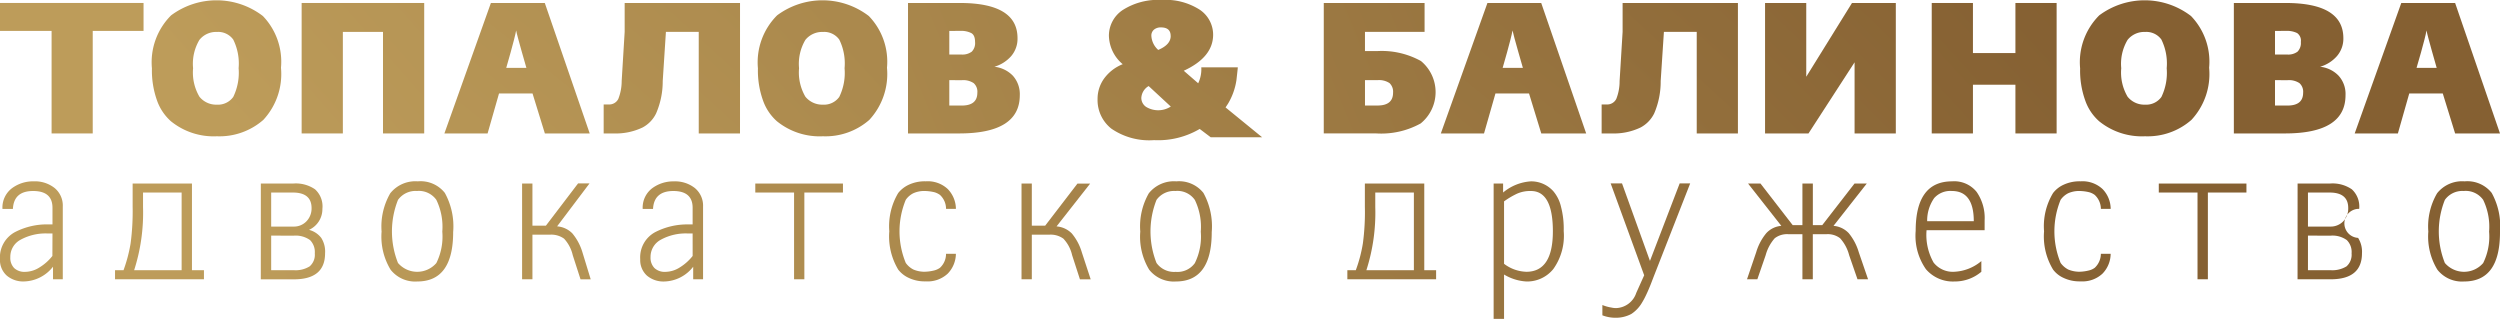 <svg xmlns="http://www.w3.org/2000/svg" xmlns:xlink="http://www.w3.org/1999/xlink" width="196.79" height="25.101" viewBox="0 0 196.79 25.101"><defs><linearGradient id="a" x1="3.32" y1="-1.188" x2="28.978" y2="-17.281" gradientUnits="objectBoundingBox"><stop offset="0" stop-color="#bd9c5a"/><stop offset="0.359" stop-color="#ab894d"/><stop offset="0.995" stop-color="#856032"/></linearGradient><linearGradient id="b" x1="1.282" y1="-0.134" x2="19.01" y2="-16.597" xlink:href="#a"/><linearGradient id="c" x1="-0.336" y1="0.987" x2="25.313" y2="-16.232" xlink:href="#a"/><linearGradient id="d" x1="-1.584" y1="1.986" x2="20.181" y2="-13.571" xlink:href="#a"/><linearGradient id="e" x1="-5.33" y1="4.239" x2="20.327" y2="-11.858" xlink:href="#a"/><linearGradient id="f" x1="-10.283" y1="8.199" x2="11.489" y2="-7.354" xlink:href="#a"/><linearGradient id="g" x1="-10.236" y1="10.546" x2="7.515" y2="-5.913" xlink:href="#a"/><linearGradient id="h" x1="-17.082" y1="9.249" x2="8.534" y2="-3.802" xlink:href="#a"/><linearGradient id="i" x1="-19.851" y1="14.554" x2="2.725" y2="-0.992" xlink:href="#a"/><linearGradient id="j" x1="-8.081" y1="6.229" x2="15.677" y2="-9.572" xlink:href="#a"/><linearGradient id="k" x1="-22.513" y1="15.836" x2="1.229" y2="0.037" xlink:href="#a"/><linearGradient id="l" x1="-17.598" y1="16.876" x2="-0.234" y2="0.971" xlink:href="#a"/><linearGradient id="m" x1="-4.762" y1="5.119" x2="12.594" y2="-10.78" xlink:href="#a"/><linearGradient id="n" x1="-27.793" y1="19.459" x2="-2.192" y2="2.237" xlink:href="#a"/><linearGradient id="o" x1="-25.012" y1="18.743" x2="-3.274" y2="3.196" xlink:href="#a"/><linearGradient id="p" x1="-13.707" y1="9.58" x2="5.291" y2="-2.828" xlink:href="#a"/><linearGradient id="q" x1="-3.531" y1="3.386" x2="20.35" y2="-13.709" xlink:href="#a"/><linearGradient id="r" x1="-9.682" y1="7.858" x2="13.887" y2="-9.173" xlink:href="#a"/><linearGradient id="s" x1="-15867.077" y1="8606.372" x2="-4492.8" y2="2437.272" xlink:href="#a"/><linearGradient id="t" x1="-9.025" y1="12.55" x2="2.485" y2="-2.005" xlink:href="#a"/><linearGradient id="u" x1="-7068.591" y1="6568.98" x2="1092.821" y2="-1013.924" xlink:href="#a"/><linearGradient id="v" x1="1.028" y1="-0.276" x2="10.736" y2="-10.963" xlink:href="#a"/><linearGradient id="w" x1="0.35" y1="0.643" x2="10.892" y2="-9.364" xlink:href="#a"/><linearGradient id="x" x1="-0.623" y1="1.555" x2="11.666" y2="-9.99" xlink:href="#a"/><linearGradient id="y" x1="-2.185" y1="3.387" x2="8.535" y2="-7.818" xlink:href="#a"/><linearGradient id="z" x1="-3.016" y1="3.837" x2="7.529" y2="-6.171" xlink:href="#a"/><linearGradient id="aa" x1="-5.045" y1="5.162" x2="8.383" y2="-6.345" xlink:href="#a"/><linearGradient id="ab" x1="-1.189" y1="2.559" x2="9.198" y2="-9.007" xlink:href="#a"/><linearGradient id="ac" x1="-8.472" y1="8.099" x2="5.782" y2="-4.12" xlink:href="#a"/><linearGradient id="ad" x1="-6.632" y1="8.624" x2="3.745" y2="-2.936" xlink:href="#a"/><linearGradient id="ae" x1="-11.635" y1="14.192" x2="-1.25" y2="2.627" xlink:href="#a"/><linearGradient id="af" x1="-7.824" y1="9.277" x2="2.902" y2="-1.93" xlink:href="#a"/><linearGradient id="ag" x1="-9.274" y1="10.297" x2="2.036" y2="-1.04" xlink:href="#a"/><linearGradient id="ah" x1="-10.9" y1="11.414" x2="1.095" y2="-0.07" xlink:href="#a"/><linearGradient id="ai" x1="-10.353" y1="10.803" x2="0.188" y2="0.796" xlink:href="#a"/><linearGradient id="aj" x1="-14.429" y1="13.196" x2="-0.993" y2="1.689" xlink:href="#a"/><linearGradient id="ak" x1="-3.494" y1="5.302" x2="4.237" y2="-3.774" xlink:href="#a"/></defs><g transform="translate(-115.811 -197.823)"><g transform="translate(115.811 197.823)"><g transform="translate(0 0)"><path d="M119.942,480.834v-1.309c0-.878-.506-1.321-1.523-1.321s-1.543.467-1.593,1.41h-.821a1.906,1.906,0,0,1,.732-1.617,2.784,2.784,0,0,1,1.728-.554,2.5,2.5,0,0,1,1.64.522,1.791,1.791,0,0,1,.648,1.466v5.719h-.769v-.987a2.99,2.99,0,0,1-2.277,1.161,2,2,0,0,1-1.368-.465,1.643,1.643,0,0,1-.53-1.288,2.259,2.259,0,0,1,1.23-2.157,5.49,5.49,0,0,1,2.56-.582Zm0,.715H119.6a4.117,4.117,0,0,0-2.176.494,1.515,1.515,0,0,0-.8,1.364,1.147,1.147,0,0,0,.3.861,1.183,1.183,0,0,0,.863.3,2.151,2.151,0,0,0,1.136-.351,3.8,3.8,0,0,0,1.012-.9Z" transform="translate(-115.811 -463.169)" fill="url(#a)"/><path d="M138.138,477.754v6.82h.944v.715h-7v-.715h.67a11.683,11.683,0,0,0,.556-2.107,19.18,19.18,0,0,0,.161-2.887v-1.826Zm-3.851.707v1.148a14.765,14.765,0,0,1-.7,4.965h3.738v-6.113Z" transform="translate(-123.028 -463.306)" fill="url(#b)"/><path d="M152.707,477.754h2.539a2.67,2.67,0,0,1,1.726.453,1.815,1.815,0,0,1,.581,1.538A1.794,1.794,0,0,1,156.5,481.4a1.758,1.758,0,0,1,.964.635,2,2,0,0,1,.3,1.207q0,2.054-2.46,2.052h-2.6Zm.814.707v2.68h1.746a1.361,1.361,0,0,0,1.034-.418,1.457,1.457,0,0,0,.4-1.032c0-.817-.491-1.229-1.474-1.229Zm0,3.392v2.721H155.3a2.092,2.092,0,0,0,1.248-.3,1.2,1.2,0,0,0,.406-1.021,1.336,1.336,0,0,0-.373-1.048,1.945,1.945,0,0,0-1.28-.349Z" transform="translate(-132.175 -463.306)" fill="url(#c)"/><path d="M172.641,477.444a2.429,2.429,0,0,1,2.127.91,5.449,5.449,0,0,1,.655,3.081q0,3.894-2.826,3.891a2.457,2.457,0,0,1-2.1-.929,5.017,5.017,0,0,1-.708-3,5.229,5.229,0,0,1,.682-3.012A2.526,2.526,0,0,1,172.641,477.444Zm-.047.76a1.7,1.7,0,0,0-1.514.7,6.716,6.716,0,0,0,0,4.965,1.995,1.995,0,0,0,3.02.007,4.706,4.706,0,0,0,.468-2.475,4.869,4.869,0,0,0-.468-2.5A1.69,1.69,0,0,0,172.594,478.2Z" transform="translate(-139.752 -463.169)" fill="url(#d)"/><path d="M210.5,480.834v-1.309c0-.878-.511-1.321-1.517-1.321s-1.55.467-1.6,1.41h-.814A1.914,1.914,0,0,1,207.3,478a2.785,2.785,0,0,1,1.731-.554,2.508,2.508,0,0,1,1.64.522,1.8,1.8,0,0,1,.65,1.466v5.719h-.777v-.987a2.97,2.97,0,0,1-2.267,1.161,2.01,2.01,0,0,1-1.376-.465,1.643,1.643,0,0,1-.526-1.288,2.248,2.248,0,0,1,1.227-2.157,5.492,5.492,0,0,1,2.559-.582Zm0,.715h-.341a4.085,4.085,0,0,0-2.172.494,1.531,1.531,0,0,0-.8,1.364,1.16,1.16,0,0,0,.307.861,1.175,1.175,0,0,0,.863.3,2.156,2.156,0,0,0,1.136-.351,3.872,3.872,0,0,0,1.008-.9Z" transform="translate(-155.979 -463.169)" fill="url(#e)"/><path d="M279.945,477.444a2.447,2.447,0,0,1,2.129.91,5.444,5.444,0,0,1,.655,3.081c0,2.6-.947,3.891-2.825,3.891a2.464,2.464,0,0,1-2.1-.929,5.014,5.014,0,0,1-.7-3,5.232,5.232,0,0,1,.672-3.012A2.529,2.529,0,0,1,279.945,477.444Zm-.052.76a1.7,1.7,0,0,0-1.511.7,6.737,6.737,0,0,0,0,4.965,1.7,1.7,0,0,0,1.511.7,1.682,1.682,0,0,0,1.506-.688,4.7,4.7,0,0,0,.467-2.475,4.858,4.858,0,0,0-.467-2.5A1.675,1.675,0,0,0,279.893,478.2Z" transform="translate(-187.346 -463.169)" fill="url(#f)"/><path d="M312.455,477.754v6.82h.932v.715H306.4v-.715h.666a11.278,11.278,0,0,0,.556-2.107,18.49,18.49,0,0,0,.157-2.887v-1.826Zm-3.857.707v1.148a14.8,14.8,0,0,1-.7,4.965h3.739v-6.113Z" transform="translate(-200.342 -463.306)" fill="url(#g)"/><path d="M327.092,477.617h.745v.707a3.782,3.782,0,0,1,2.194-.88,2.343,2.343,0,0,1,1.756.773,2.89,2.89,0,0,1,.607,1.222,6.853,6.853,0,0,1,.214,1.919,4.5,4.5,0,0,1-.815,2.984,2.65,2.65,0,0,1-2.115.985,3.825,3.825,0,0,1-1.766-.549v2.776h0v.716h-.82Zm2.568,6.946q2.094,0,2.095-3.184c0-2.122-.582-3.184-1.742-3.175a2.55,2.55,0,0,0-1.055.2,6.234,6.234,0,0,0-1.046.617v4.913A3.032,3.032,0,0,0,329.66,484.562Z" transform="translate(-209.519 -463.169)" fill="url(#h)"/><path d="M392.217,481.291h-4.57a4.4,4.4,0,0,0,.556,2.549,1.924,1.924,0,0,0,1.613.722,3.559,3.559,0,0,0,2.144-.841v.841a3.229,3.229,0,0,1-2.115.764,2.791,2.791,0,0,1-2.249-.969,4.592,4.592,0,0,1-.806-3.013q0-3.9,2.861-3.9a2.26,2.26,0,0,1,1.933.826,3.587,3.587,0,0,1,.634,2.241Zm-.853-.712c0-1.585-.58-2.376-1.727-2.376a1.7,1.7,0,0,0-1.388.556,3.084,3.084,0,0,0-.554,1.82Z" transform="translate(-235.996 -463.169)" fill="url(#i)"/><path d="M245.594,484.25a1.35,1.35,0,0,1-.425.2,3.351,3.351,0,0,1-.8.109,2.23,2.23,0,0,1-.866-.174,1.66,1.66,0,0,1-.6-.521,6.5,6.5,0,0,1,0-4.965,1.588,1.588,0,0,1,.6-.521,2.07,2.07,0,0,1,.866-.175,3.5,3.5,0,0,1,.8.1,1.434,1.434,0,0,1,.425.208,1.491,1.491,0,0,1,.48,1.1h.776a2.267,2.267,0,0,0-.643-1.563,2.3,2.3,0,0,0-1.718-.607h-.033a2.955,2.955,0,0,0-1.317.271,2.3,2.3,0,0,0-.832.652,5.1,5.1,0,0,0-.7,3.012v0h0a5.077,5.077,0,0,0,.7,3.012,2.219,2.219,0,0,0,.832.656,2.91,2.91,0,0,0,1.317.273v0a.063.063,0,0,1,.019,0,2.318,2.318,0,0,0,1.731-.609,2.271,2.271,0,0,0,.643-1.563h-.776A1.486,1.486,0,0,1,245.594,484.25Z" transform="translate(-171.605 -463.169)" fill="url(#j)"/><path d="M408.938,484.25a1.247,1.247,0,0,1-.425.2,3.312,3.312,0,0,1-.792.109,2.275,2.275,0,0,1-.867-.174,1.714,1.714,0,0,1-.6-.521,6.545,6.545,0,0,1,0-4.965,1.638,1.638,0,0,1,.6-.521,2.109,2.109,0,0,1,.867-.175,3.457,3.457,0,0,1,.792.1,1.317,1.317,0,0,1,.425.208,1.519,1.519,0,0,1,.487,1.1h.77a2.256,2.256,0,0,0-.642-1.563,2.31,2.31,0,0,0-1.719-.607H407.8a2.959,2.959,0,0,0-1.314.271,2.175,2.175,0,0,0-.826.652,5.039,5.039,0,0,0-.709,3.012v0h0a5.021,5.021,0,0,0,.709,3.012,2.1,2.1,0,0,0,.826.656,2.914,2.914,0,0,0,1.314.273l0,0,.032,0a2.313,2.313,0,0,0,1.719-.609,2.26,2.26,0,0,0,.642-1.563h-.77A1.514,1.514,0,0,1,408.938,484.25Z" transform="translate(-244.051 -463.169)" fill="url(#k)"/><path d="M424.231,485.289v-6.828h-3.049v-.707h6.9v.707h-3.036v6.828Z" transform="translate(-251.251 -463.306)" fill="url(#l)"/><path d="M225.7,485.289v-6.828h-3.052v-.707h6.9v.707H226.51v6.828Z" transform="translate(-163.194 -463.306)" fill="url(#m)"/><path d="M440.815,477.754h2.539a2.673,2.673,0,0,1,1.73.453,1.841,1.841,0,0,1,.58,1.538,1.144,1.144,0,0,0-.086,2.286,2.049,2.049,0,0,1,.306,1.207q0,2.054-2.472,2.052h-2.6Zm.816.707v2.68h1.744a1.378,1.378,0,0,0,1.039-.418,1.469,1.469,0,0,0,.387-1.032c.006-.817-.485-1.229-1.464-1.229Zm0,3.392v2.721h1.776a2.138,2.138,0,0,0,1.258-.3,1.219,1.219,0,0,0,.4-1.021,1.316,1.316,0,0,0-.376-1.048,1.923,1.923,0,0,0-1.278-.349Z" transform="translate(-259.958 -463.306)" fill="url(#n)"/><path d="M462.17,477.444a2.44,2.44,0,0,1,2.13.91,5.427,5.427,0,0,1,.654,3.081c0,2.6-.934,3.891-2.829,3.891a2.457,2.457,0,0,1-2.1-.929,5,5,0,0,1-.713-3,5.17,5.17,0,0,1,.689-3.012A2.511,2.511,0,0,1,462.17,477.444Zm-.049.76a1.694,1.694,0,0,0-1.508.7,6.7,6.7,0,0,0,0,4.965,1.99,1.99,0,0,0,3.016.007,4.7,4.7,0,0,0,.467-2.475,4.858,4.858,0,0,0-.467-2.5A1.689,1.689,0,0,0,462.12,478.2Z" transform="translate(-268.164 -463.169)" fill="url(#o)"/><path d="M348.561,477.73l-2.34,6.106-2.2-6.106h-.894l2.639,7.235-.62,1.378a1.737,1.737,0,0,1-1.585,1.205,1.582,1.582,0,0,1-.37-.042,3.192,3.192,0,0,1-.715-.2v.81a2.864,2.864,0,0,0,1.08.193,2.586,2.586,0,0,0,1.2-.3,2.673,2.673,0,0,0,.829-.873,5.869,5.869,0,0,0,.333-.621c.134-.279.224-.5.293-.663s.166-.425.3-.771l2.876-7.347Z" transform="translate(-216.343 -463.296)" fill="url(#p)"/><path d="M193.617,481.667a1.89,1.89,0,0,0-1.2-.554l2.553-3.383h-.9l-2.536,3.331h-1.059v-3.317h-.814v7.535h.814v-3.51h1.374a1.729,1.729,0,0,1,1.116.313,2.845,2.845,0,0,1,.683,1.3l.613,1.9h.8l-.652-2.132A4.2,4.2,0,0,0,193.617,481.667Z" transform="translate(-148.564 -463.296)" fill="url(#q)"/><path d="M262.17,481.071h-1.051v-3.317h-.81v7.535h.81v-3.51h1.371a1.708,1.708,0,0,1,1.114.313,2.785,2.785,0,0,1,.688,1.3l.615,1.9h.846l-.7-2.132a4.126,4.126,0,0,0-.787-1.479,1.9,1.9,0,0,0-1.2-.554l2.646-3.37h-1Z" transform="translate(-179.899 -463.306)" fill="url(#r)"/><g transform="translate(137.516 14.432)"><path d="M362.932,491.308l.007-.013h-.007Z" transform="translate(-362.932 -483.744)" fill="url(#s)"/><path d="M370.947,481.659a1.859,1.859,0,0,0-1.2-.575l2.618-3.33H371.4l-2.539,3.274h-.74v-3.274H367.3v3.274h-.766L364,477.754h-.978l2.618,3.33a1.813,1.813,0,0,0-1.182.575,4.207,4.207,0,0,0-.795,1.5l-.725,2.132h.814l.656-1.9a3.315,3.315,0,0,1,.713-1.331,1.589,1.589,0,0,1,1.09-.318H367.3v3.545h.818v-3.545h1.057a1.59,1.59,0,0,1,1.091.318,3.171,3.171,0,0,1,.712,1.331l.658,1.9h.832l-.732-2.132A4.251,4.251,0,0,0,370.947,481.659Z" transform="translate(-362.937 -477.738)" fill="url(#t)"/><path d="M379.889,477.726l-.014.016h.014Z" transform="translate(-370.446 -477.726)" fill="url(#u)"/></g><g transform="translate(0 0.024)"><path d="M123.11,454.412v8.071h-3.238v-8.071h-4.062v-2.2h11.3v2.2Z" transform="translate(-115.811 -452.003)" fill="url(#v)"/><path d="M138.808,453.02a5.992,5.992,0,0,1,7.224.052,5.187,5.187,0,0,1,1.426,4.072,5.306,5.306,0,0,1-1.391,4.105,5.242,5.242,0,0,1-3.657,1.289,5.336,5.336,0,0,1-3.62-1.186,3.941,3.941,0,0,1-1.1-1.66,7.015,7.015,0,0,1-.391-2.5A5.21,5.21,0,0,1,138.808,453.02Zm4.892,1.906a1.462,1.462,0,0,0-1.29-.6,1.677,1.677,0,0,0-1.371.622,3.67,3.67,0,0,0-.5,2.233,3.758,3.758,0,0,0,.5,2.244,1.687,1.687,0,0,0,1.371.624,1.478,1.478,0,0,0,1.29-.607,4.339,4.339,0,0,0,.423-2.262A4.25,4.25,0,0,0,143.7,454.926Z" transform="translate(-125.34 -451.835)" fill="url(#w)"/><path d="M168.128,462.483h-3.244V454.49h-3.16v7.993H158.48V452.214h9.648Z" transform="translate(-134.736 -452.003)" fill="url(#x)"/><path d="M211.932,462.483h-3.248V454.49H206.1l-.251,3.871a6.347,6.347,0,0,1-.52,2.542,2.465,2.465,0,0,1-1.067,1.111,4.888,4.888,0,0,1-2.282.469H201.2V460.2h.366a.8.8,0,0,0,.786-.432,3.837,3.837,0,0,0,.266-1.405l.235-3.874h0v-2.276h9.081Z" transform="translate(-153.682 -452.003)" fill="url(#y)"/><path d="M224.533,453.02a5.987,5.987,0,0,1,7.22.052,5.165,5.165,0,0,1,1.43,4.072,5.315,5.315,0,0,1-1.392,4.105,5.236,5.236,0,0,1-3.654,1.289,5.337,5.337,0,0,1-3.622-1.186,3.917,3.917,0,0,1-1.1-1.66,6.99,6.99,0,0,1-.391-2.5A5.228,5.228,0,0,1,224.533,453.02Zm4.893,1.906a1.462,1.462,0,0,0-1.289-.6,1.7,1.7,0,0,0-1.376.622,3.7,3.7,0,0,0-.5,2.233,3.786,3.786,0,0,0,.5,2.244,1.71,1.71,0,0,0,1.376.624,1.478,1.478,0,0,0,1.289-.607,4.309,4.309,0,0,0,.418-2.262A4.222,4.222,0,0,0,229.426,454.926Z" transform="translate(-163.363 -451.835)" fill="url(#z)"/><path d="M244.254,452.214h4.073q4.547,0,4.547,2.769a2.1,2.1,0,0,1-.493,1.406,2.818,2.818,0,0,1-1.328.845,2.382,2.382,0,0,1,1.455.706,2.17,2.17,0,0,1,.545,1.531q0,3.011-4.766,3.012h-4.034Zm3.25,2.2v1.858h.96a1.226,1.226,0,0,0,.81-.228.958.958,0,0,0,.258-.762c0-.357-.1-.591-.3-.7a1.793,1.793,0,0,0-.862-.173Zm0,3.874v2h.977c.824,0,1.231-.338,1.231-1.013a.9.9,0,0,0-.29-.753,1.487,1.487,0,0,0-.94-.231Z" transform="translate(-172.779 -452.003)" fill="url(#aa)"/><path d="M190.115,462.483h-3.53l-.972-3.148h-2.637l-.9,3.148h-3.4l3.66-10.269h4.243m-1.449,5.106s-.763-2.62-.806-2.946c-.12.691-.78,2.946-.78,2.946Z" transform="translate(-143.695 -452.003)" fill="url(#ab)"/><g transform="translate(104.202)"><path d="M303.065,452.214H311v2.276h-4.692V456h.964a6.367,6.367,0,0,1,3.444.784,3.174,3.174,0,0,1-.027,4.914,6.414,6.414,0,0,1-3.5.783h-4.125Zm3.244,6.072v2h.981c.823,0,1.23-.338,1.23-1.013a.931.931,0,0,0-.28-.753,1.481,1.481,0,0,0-.949-.231Z" transform="translate(-303.065 -452.003)" fill="url(#ac)"/><path d="M331.065,462.483h-3.534l-.965-3.148h-2.642l-.9,3.148h-3.4l3.668-10.269h4.234m-1.444,5.106s-.76-2.62-.814-2.946c-.117.691-.778,2.946-.778,2.946Z" transform="translate(-310.41 -452.003)" fill="url(#ad)"/><path d="M460.332,462.483H456.8l-.972-3.148h-2.638l-.895,3.148h-3.4l3.667-10.269H456.8m-1.451,5.106s-.757-2.62-.8-2.946c-.113.691-.784,2.946-.784,2.946Z" transform="translate(-367.745 -452.003)" fill="url(#ae)"/><path d="M353.1,462.483h-3.242V454.49h-2.584l-.254,3.871a6.329,6.329,0,0,1-.509,2.542,2.505,2.505,0,0,1-1.073,1.111,4.894,4.894,0,0,1-2.284.469h-.782V460.2h.366a.8.8,0,0,0,.786-.432,3.746,3.746,0,0,0,.263-1.405l.236-3.874h0v-2.276H353.1Z" transform="translate(-320.5 -452.003)" fill="url(#af)"/><path d="M365.486,462.483V452.214h3.243v5.806l3.6-5.806h3.45v10.269h-3.246v-5.6l-3.628,5.6Z" transform="translate(-330.75 -452.003)" fill="url(#ag)"/><path d="M395.65,462.483v-3.835h-3.344v3.835h-3.244V452.214h3.244v3.942h3.344v-3.942h3.243v10.269Z" transform="translate(-341.206 -452.003)" fill="url(#ah)"/><path d="M411.554,453.02a5.992,5.992,0,0,1,7.224.052,5.174,5.174,0,0,1,1.427,4.072,5.3,5.3,0,0,1-1.394,4.105,5.215,5.215,0,0,1-3.651,1.289,5.34,5.34,0,0,1-3.618-1.186,3.894,3.894,0,0,1-1.1-1.66,6.977,6.977,0,0,1-.392-2.5A5.215,5.215,0,0,1,411.554,453.02Zm4.895,1.906a1.461,1.461,0,0,0-1.285-.6,1.679,1.679,0,0,0-1.377.622,3.664,3.664,0,0,0-.5,2.233,3.752,3.752,0,0,0,.5,2.244,1.689,1.689,0,0,0,1.377.624,1.477,1.477,0,0,0,1.285-.607,4.364,4.364,0,0,0,.416-2.262A4.275,4.275,0,0,0,416.448,454.926Z" transform="translate(-350.513 -451.835)" fill="url(#ai)"/><path d="M431.8,452.214h4.069q4.548,0,4.551,2.769a2.1,2.1,0,0,1-.5,1.406,2.8,2.8,0,0,1-1.332.845,2.356,2.356,0,0,1,1.457.706,2.131,2.131,0,0,1,.545,1.531q0,3.011-4.761,3.012H431.8Zm3.239,2.2v1.858h.967a1.215,1.215,0,0,0,.809-.228.966.966,0,0,0,.258-.762.728.728,0,0,0-.292-.7,1.842,1.842,0,0,0-.863-.173Zm0,3.874v2h.983q1.231,0,1.232-1.013a.907.907,0,0,0-.292-.753,1.485,1.485,0,0,0-.94-.231Z" transform="translate(-360.162 -452.003)" fill="url(#aj)"/></g></g><path d="M281.142,460.247l2.876,2.347h-4.046l-.865-.653a6.453,6.453,0,0,1-3.594.881,5.256,5.256,0,0,1-3.354-.9,2.864,2.864,0,0,1-1.092-2.332,2.734,2.734,0,0,1,.513-1.615,3.324,3.324,0,0,1,1.467-1.131,3.008,3.008,0,0,1-1.087-2.241,2.423,2.423,0,0,1,1.092-2.026,5.167,5.167,0,0,1,3.059-.79,4.984,4.984,0,0,1,3.008.775,2.369,2.369,0,0,1,1.045,1.957q0,1.775-2.312,2.841l1.136.986a2.6,2.6,0,0,0,.245-1.254h2.873s0,.065-.108,1.011a5.1,5.1,0,0,1-.654,1.836m-6.832-.477a.851.851,0,0,0,.383.747,1.835,1.835,0,0,0,1.936-.03l-1.743-1.614A1.149,1.149,0,0,0,274.514,459.464Zm2.309-4.837c0-.451-.254-.677-.77-.677a.822.822,0,0,0-.52.159.6.6,0,0,0-.229.514,1.6,1.6,0,0,0,.539,1.1C276.5,455.445,276.823,455.076,276.823,454.627Z" transform="translate(-184.671 -451.791)" fill="url(#ak)"/></g></g></g></svg>